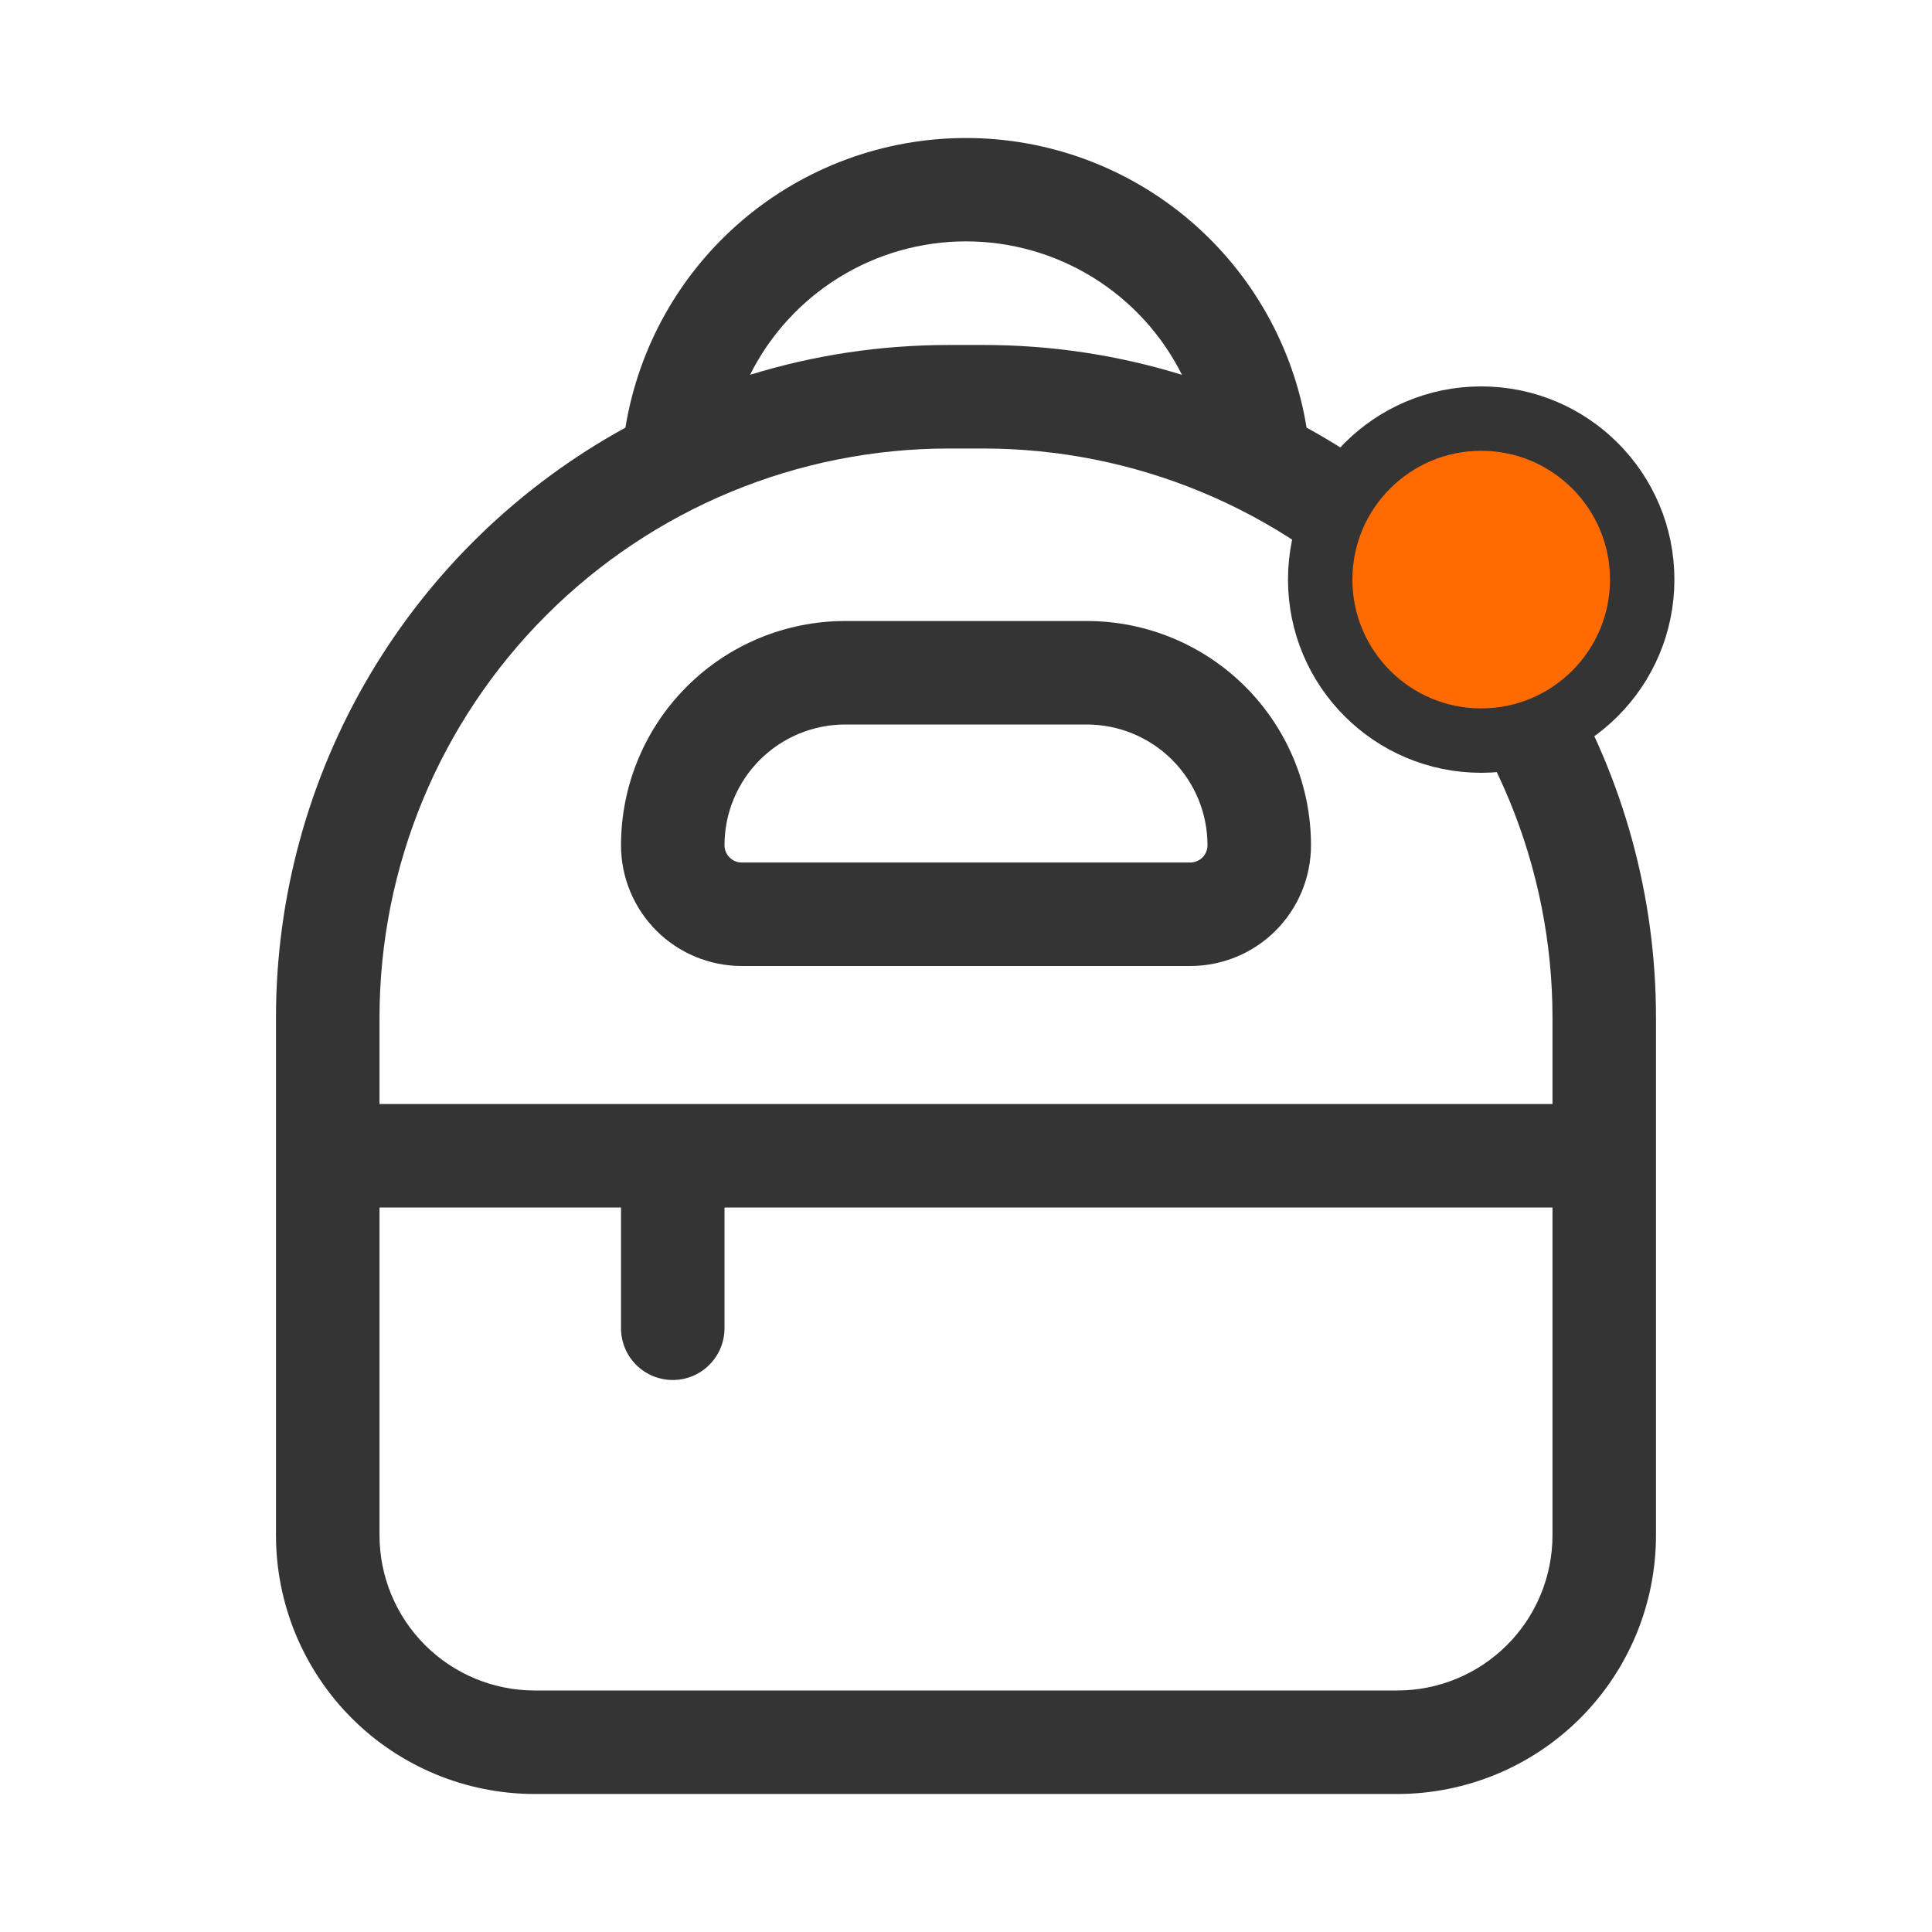 <svg width="60" height="60" viewBox="0 0 60 60" fill="none" xmlns="http://www.w3.org/2000/svg">
<path d="M19.286 26.25C19.286 25.335 19.466 24.43 19.816 23.585C20.166 22.74 20.679 21.972 21.326 21.326C22.631 20.019 24.403 19.286 26.25 19.286H33.75C34.664 19.286 35.57 19.466 36.415 19.816C37.26 20.166 38.028 20.679 38.675 21.326C39.321 21.972 39.834 22.74 40.184 23.585C40.534 24.43 40.714 25.335 40.714 26.25C40.714 27.244 40.319 28.198 39.616 28.902C38.913 29.605 37.959 30 36.964 30H23.036C22.041 30 21.087 29.605 20.384 28.902C19.681 28.198 19.286 27.244 19.286 26.25ZM26.25 22.5C25.255 22.5 24.302 22.895 23.598 23.598C22.895 24.302 22.5 25.255 22.5 26.25C22.5 26.546 22.74 26.786 23.036 26.786H36.964C37.106 26.786 37.243 26.729 37.343 26.629C37.444 26.528 37.5 26.392 37.5 26.25C37.5 25.255 37.105 24.302 36.402 23.598C35.698 22.895 34.745 22.5 33.75 22.5H26.25ZM30 4.286C27.456 4.286 24.995 5.191 23.057 6.839C21.12 8.487 19.831 10.771 19.423 13.281C16.137 15.082 13.395 17.733 11.486 20.957C9.577 24.182 8.57 27.86 8.571 31.607V47.679C8.571 49.81 9.418 51.854 10.925 53.361C12.432 54.868 14.476 55.714 16.607 55.714H43.393C45.524 55.714 47.568 54.868 49.075 53.361C50.582 51.854 51.428 49.81 51.428 47.679V31.607C51.43 27.86 50.423 24.182 48.514 20.957C46.605 17.733 43.863 15.082 40.577 13.281C40.169 10.771 38.88 8.487 36.943 6.839C35.005 5.191 32.544 4.286 30 4.286ZM29.464 10.714C27.315 10.714 25.243 11.038 23.293 11.64C23.916 10.395 24.873 9.348 26.058 8.616C27.243 7.884 28.608 7.496 30 7.496C31.392 7.496 32.757 7.884 33.942 8.616C35.127 9.348 36.084 10.395 36.707 11.64C34.708 11.024 32.628 10.712 30.536 10.714H29.464ZM29.464 13.929H30.536C32.857 13.929 35.156 14.386 37.301 15.274C39.446 16.163 41.395 17.465 43.036 19.107C44.678 20.748 45.98 22.697 46.869 24.842C47.757 26.987 48.214 29.285 48.214 31.607V34.286H11.786V31.607C11.786 26.919 13.648 22.422 16.964 19.107C20.279 15.791 24.776 13.929 29.464 13.929ZM19.286 37.5V41.25C19.286 41.676 19.455 42.085 19.756 42.386C20.058 42.688 20.467 42.857 20.893 42.857C21.319 42.857 21.728 42.688 22.029 42.386C22.331 42.085 22.5 41.676 22.5 41.25V37.5H48.214V47.679C48.214 48.957 47.706 50.184 46.802 51.088C45.898 51.992 44.672 52.5 43.393 52.5H16.607C15.328 52.5 14.102 51.992 13.198 51.088C12.294 50.184 11.786 48.957 11.786 47.679V37.5H19.286Z" fill="#343434"/>
<circle cx="46" cy="18" r="5" fill="#FF6B00" stroke="#343434" stroke-width="2"/>
</svg>
